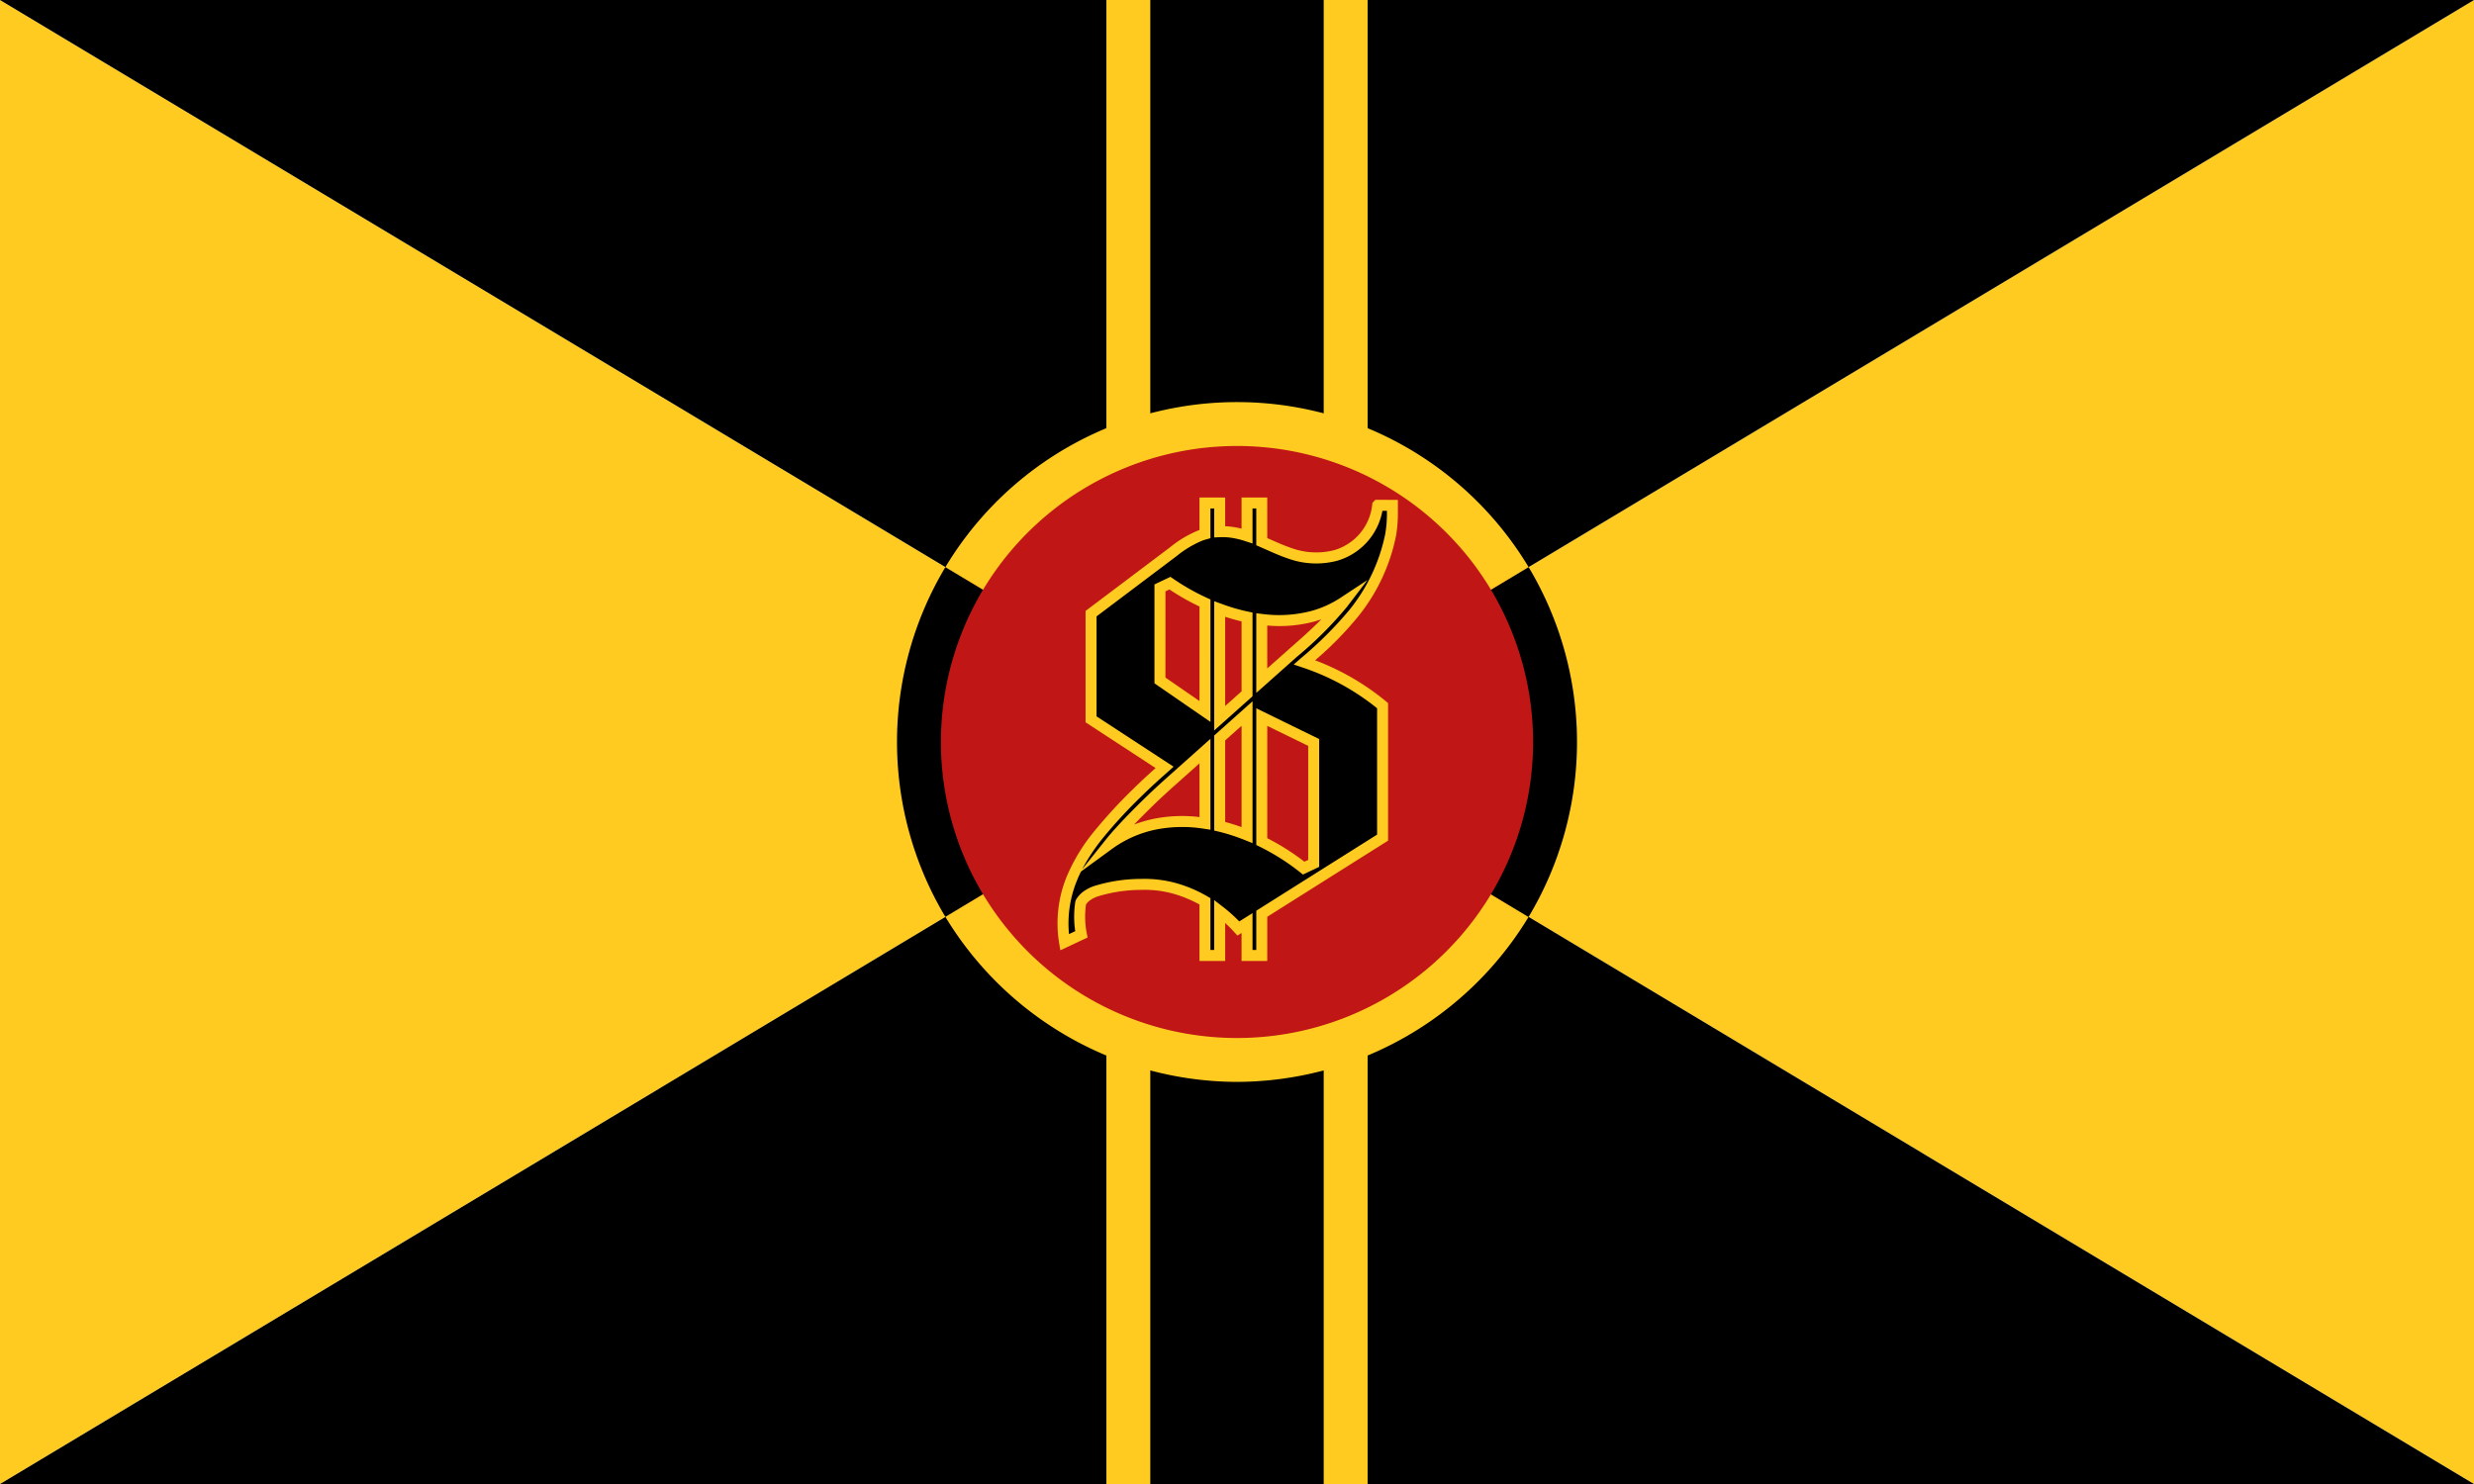 <?xml version="1.0" encoding="UTF-8" standalone="no"?>
<svg
   xmlns:dc="http://purl.org/dc/elements/1.1/"
   xmlns:cc="http://creativecommons.org/ns#"
   xmlns:rdf="http://www.w3.org/1999/02/22-rdf-syntax-ns#"
   xmlns:svg="http://www.w3.org/2000/svg"
   xmlns="http://www.w3.org/2000/svg"
   id="svg48"
   version="1.1"
   viewBox="0 0 169.049 101.43">
  <defs
     id="defs4">
    <style
       id="style2">
      .cls-1 {
        fill: #ffcb21;
      }

      .cls-2 {
        fill: #fff;
      }

      .cls-3 {
        fill: #c11616;
      }
    </style>
  </defs>
  <g
     data-name="Layer 2"
     id="Layer_2">
    <g
       data-name="Layer 1"
       id="Layer_1-2">
      <g
         id="g44">
        <polygon
           id="polygon6"
           points="84.525 50.715 0 101.43 0 0 84.525 50.715"
           class="cls-1" />
        <polygon
           id="polygon8"
           points="84.525 50.715 169.049 101.43 169.049 0 84.525 50.715"
           class="cls-1" />
        <path
           id="path10"
           d="M0,101.43,29.753,83.578,54.772,68.566,75.734,55.989l8.791-5.274,8.791,5.274,20.962,12.577L139.296,83.578,169.049,101.43Z" />
        <path
           id="path12"
           d="M0,0,29.753,17.852,54.772,32.863,75.734,45.441l8.791,5.274,8.791-5.274,20.962-12.577,25.019-15.012L169.049 0Z" />
        <polyline
           id="polyline14"
           points="91.949 0 91.949 101.43 77.1 101.43 77.1 0" />
        <g
           id="g20">
          <line
             id="line16"
             y2="0"
             x2="77.1"
             y1="101.43"
             x1="77.1"
             class="cls-2" />
          <rect
             id="rect18"
             height="101.43"
             width="3"
             x="75.6"
             class="cls-1" />
        </g>
        <g
           id="g26">
          <line
             id="line22"
             y2="101.43"
             x2="91.949"
             y1="0"
             x1="91.949"
             class="cls-2" />
          <rect
             id="rect24"
             height="101.43"
             width="3"
             x="90.449"
             class="cls-1" />
        </g>
        <circle
           id="circle28"
           r="21.732"
           cy="50.715"
           cx="84.525"
           class="cls-3" />
        <path
           id="path30"
           d="M64.601,62.671a23.259,23.259,0,0,1,0-23.912l2.571,1.546a20.255,20.255,0,0,0,0,20.819Z" />
        <path
           id="path32"
           d="M84.524,73.946A23.373,23.373,0,0,1,64.601,62.671L67.172,61.124a20.238,20.238,0,0,0,34.704,0l2.571,1.547A23.372,23.372,0,0,1,84.524,73.946Z"
           class="cls-1" />
        <path
           id="path34"
           d="M104.447,62.671,101.877,61.124a20.254,20.254,0,0,0-0-20.819l2.571-1.546a23.254,23.254,0,0,1-0,23.912Z" />
        <path
           id="path36"
           d="M67.172,40.305,64.601,38.759a23.239,23.239,0,0,1,39.847,0l-2.571,1.546a20.238,20.238,0,0,0-34.704,0Z"
           class="cls-1" />
        <g
           id="g42">
          <path
             id="path38"
             d="M82.003,36.609q.164-.062.332-.108V34.378h1.006v1.964a4.526,4.526,0,0,1,.763.032,6.02,6.02,0,0,1,1.106.257V34.378h1.006v2.643c.628.272,1.246.571,1.895.789a5.278,5.278,0,0,0,3.144.159,4.092,4.092,0,0,0,2.426-1.955A4.014,4.014,0,0,0,94.137,34.54h.001v-.001l.509.001h.028v0l.469.001-.001.503a8.507,8.507,0,0,1-.119,1.507,12.434,12.434,0,0,1-2.528,5.371,25.915,25.915,0,0,1-3.359,3.349,16.659,16.659,0,0,1,5.334,2.96V57.251L86.217,62.454v2.851H85.21V63.089l-.59.372a9.91,9.91,0,0,0-1.278-1.179v3.022H82.335v-3.7a8.836,8.836,0,0,0-1.836-.813,7.748,7.748,0,0,0-2.51-.343,10.777,10.777,0,0,0-3.023.442,2.423,2.423,0,0,0-.72.354,1.49,1.49,0,0,0-.398.443,6.317,6.317,0,0,0,.043,2.175l-1.15.539a8.088,8.088,0,0,1,.478-4.304,12.178,12.178,0,0,1,1.927-3.146,34.248,34.248,0,0,1,2.509-2.721c.517-.512,1.051-1.005,1.593-1.488l.329-.294-5.025-3.284V41.943l5.627-4.24A7.368,7.368,0,0,1,82.003,36.609Zm.332,14.727-2.417,2.158c-.53.474-1.051.956-1.557,1.455-.833.821-1.658,1.654-2.41,2.552-.057.067-.113.135-.168.204a8.08,8.08,0,0,1,3.201-1.388,9.751,9.751,0,0,1,3.351-.043Zm-2.393-11.477-.683.324v6.324l3.076,2.121V41.214A15.701,15.701,0,0,1,79.942,39.858Zm3.399,9.23,1.869-1.668v-5.25a12.765,12.765,0,0,1-1.267-.336q-.303-.097-.602-.207Zm1.392,7.803q.24.086.477.182V48.77l-1.869,1.668v6.034A12.977,12.977,0,0,1,84.734,56.892Zm4.959-14.769a9.087,9.087,0,0,1-3.476.215v4.185L87.621,45.269a32.101,32.101,0,0,0,4.092-3.986c.029-.037.058-.074.086-.111A7.352,7.352,0,0,1,89.693,42.123ZM89.082,59.335l.683-.324V50.747L86.217,49.013v8.509A15.799,15.799,0,0,1,89.082,59.335Z" />
          <path
             id="path40"
             d="M86.592,65.68H84.835V63.769l-.281.177-.211-.232c-.199-.218-.408-.428-.626-.627v2.594H81.96V61.822a8.398,8.398,0,0,0-1.572-.673,7.232,7.232,0,0,0-2.389-.326,10.172,10.172,0,0,0-2.918.424,2.055,2.055,0,0,0-.61.297,1.156,1.156,0,0,0-.264.274,5.906,5.906,0,0,0,.051,1.971l.057.288-1.862.873-.082-.486a8.42,8.42,0,0,1,.499-4.505,12.495,12.495,0,0,1,1.984-3.243,33.981,33.981,0,0,1,2.537-2.751c.51-.505,1.036-.992,1.571-1.47l-4.785-3.126V41.756L79.954,37.403a7.667,7.667,0,0,1,1.918-1.146c.029-.011.059-.021.088-.032V34.003h1.756V35.967c.146.005.291.018.435.036a5.802,5.802,0,0,1,.684.13V34.003h1.756v2.773l.243.107c.455.203.925.412,1.396.57a4.966,4.966,0,0,0,2.919.154,3.631,3.631,0,0,0,2.614-3.108l.014-.132.204-.204.157-.001,1.381.004-.002.878a8.79,8.79,0,0,1-.125,1.573,12.82,12.82,0,0,1-2.602,5.535,23.406,23.406,0,0,1-2.928,2.978,17.02,17.02,0,0,1,4.848,2.811l.136.112V57.458l-8.255,5.203Zm-1.006-.75h.256V62.247L94.097,57.044V48.409A16.303,16.303,0,0,0,89.019,45.627l-.619-.207.49-.431a25.779,25.779,0,0,0,3.312-3.299,12.076,12.076,0,0,0,2.454-5.206A8.098,8.098,0,0,0,94.768,35.044l0-.128-.308-.001a4.381,4.381,0,0,1-3.099,3.414,5.625,5.625,0,0,1-3.37-.163c-.505-.169-.992-.386-1.462-.596l-.688-.302V34.753h-.256v2.395l-.491-.16a5.645,5.645,0,0,0-1.037-.242,4.045,4.045,0,0,0-.7-.03l-.391.017v-1.98h-.256v2.032l-.274.077q-.152.042-.301.098l-.001 0a7.056,7.056,0,0,0-1.729,1.042l-5.478,4.128V48.962l5.265,3.441-.694.619c-.538.479-1.067.969-1.579,1.476a33.212,33.212,0,0,0-2.482,2.69,13.172,13.172,0,0,0-1.493,2.225l1.72-2.154c.793-.948,1.672-1.827,2.434-2.578.51-.503,1.036-.989,1.57-1.467l3.042-2.716V56.71l-.432-.065a9.356,9.356,0,0,0-3.222.04,7.724,7.724,0,0,0-3.052,1.322l-2.14,1.562c-.111.224-.21.445-.297.667a7.726,7.726,0,0,0-.523,3.608l.427-.2a6.709,6.709,0,0,1,.005-2.014l.045-.13a1.874,1.874,0,0,1,.498-.557,2.776,2.776,0,0,1,.831-.411,10.908,10.908,0,0,1,3.127-.46,8.177,8.177,0,0,1,2.632.359,9.188,9.188,0,0,1,1.914.849l.186.108v3.54h.256V61.52l.604.466a10.268,10.268,0,0,1,1.111.993l.904-.569Zm-3.625-12.757-1.792,1.6c-.525.47-1.042.948-1.543,1.442-.359.354-.745.737-1.134,1.143a8.583,8.583,0,0,1,1.422-.409,9.977,9.977,0,0,1,3.048-.104Zm7.071,7.601-.183-.145a15.384,15.384,0,0,0-2.797-1.771l-.21-.104V48.412l4.298,2.101v8.735ZM86.592,57.29a16.162,16.162,0,0,1,2.539,1.606l.259-.123v-7.793l-2.798-1.367Zm-1.006.338-.515-.207q-.23-.092-.464-.177h-0a12.746,12.746,0,0,0-1.352-.408l-.288-.068v-6.498l2.619-2.337Zm-1.869-1.448c.372.099.747.216,1.119.35V49.607l-1.119.999Zm-.75-6.253V41.09l.505.186c.193.071.389.139.585.202a12.364,12.364,0,0,0,1.23.326l.298.062v5.723Zm.75-7.771v6.096l1.119-.999V42.472c-.334-.079-.672-.172-1.006-.28C83.791,42.18,83.754,42.168,83.717,42.156Zm-1.006,7.186-3.826-2.639v-6.758l1.092-.518.178.122a15.395,15.395,0,0,0,2.336,1.324l.22.1Zm-3.076-3.032,2.326,1.604V41.454a16.192,16.192,0,0,1-2.051-1.165l-.274.13Zm6.207,1.05V41.915l.42.051a8.741,8.741,0,0,0,3.333-.205,6.94,6.94,0,0,0,1.999-.902l1.845-1.215-1.402,1.836a25.719,25.719,0,0,1-3.419,3.411Zm.75-4.607v2.932l1.53-1.358c.729-.64,1.473-1.294,2.162-1.994q-.243.084-.492.152h0A9.271,9.271,0,0,1,86.592,42.753Z"
             class="cls-1" />
        </g>
      </g>
    </g>
  </g>
</svg>
